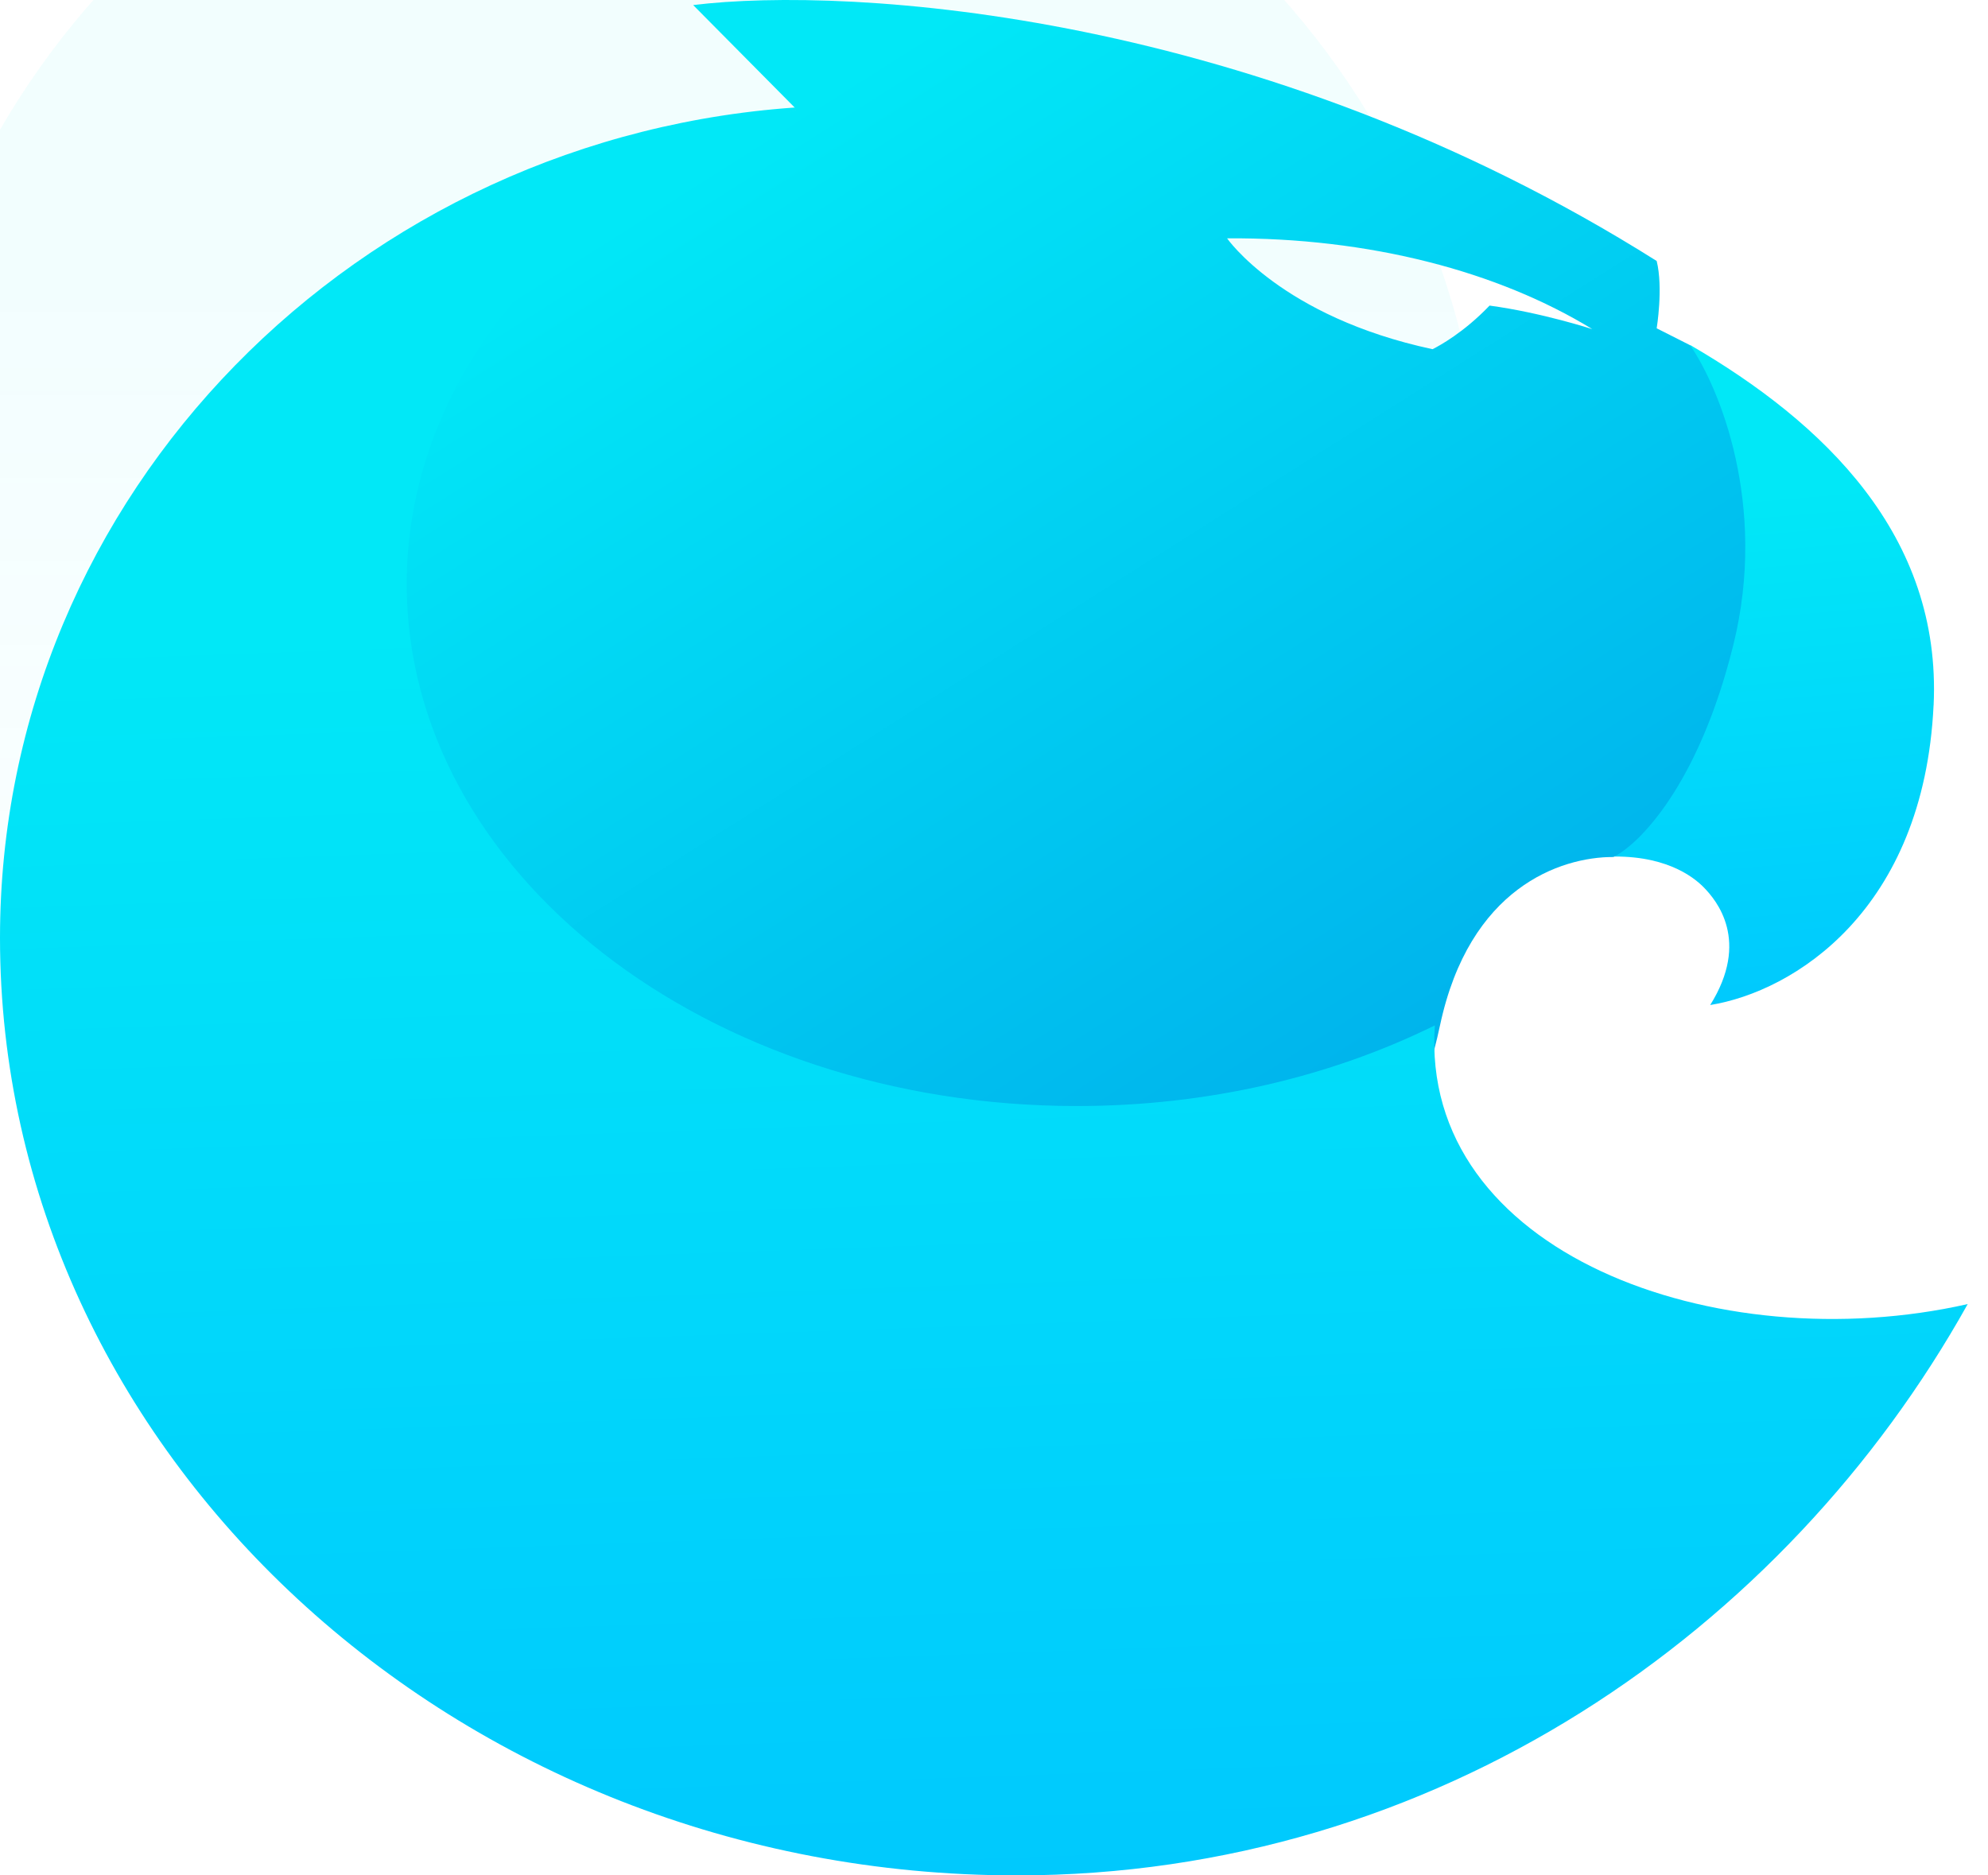 <svg class="partner-size" width="53" height="50" viewBox="0 0 53 50" fill="none" xmlns="http://www.w3.org/2000/svg"><g clip-path="url(#clip0_205_2)"><path d="M18.364 35.494c11.722 0 21.224-9.551 21.224-21.333 0-11.782-9.502-21.334-21.224-21.334S-2.86 2.38-2.86 14.161s9.502 21.333 21.224 21.333Z" fill="url(#paint0_linear_205_2)" fill-opacity=".05"/><path d="M51.55 18.805c.217-4.534-2.934-7.541-6.489-9.606l-2.31 13.646c1.6-.09 2.381.52 2.666.808.355.359 1.244 1.436.177 3.142 2.222-.36 5.693-2.514 5.955-7.99Z" fill="url(#paint1_linear_205_2)"/><path fill-rule="evenodd" clip-rule="evenodd" d="M21.237 2.918 18.48.135C22.63-.374 33.573.28 44.167 6.958c.178.718 0 1.795 0 1.795l.89.45c.77 1.107 2.079 4.255 1.154 7.99-.924 3.734-2.518 5.326-3.2 5.655-1.421 0-3.839.826-4.62 4.489-.783 3.663-2.282 4.459-2.934 4.399l-15.643.18-10.31-6.105-1.51-12.659 2.933-3.95 5.244-4.309 3.733-1.526 1.333-.449Zm18.474 5.23c-.69.721-1.334 1.068-1.519 1.162-4.027-.861-5.478-2.956-5.478-2.956 3.799-.024 7.228.885 9.737 2.421 0 0-1.358-.442-2.74-.628Z" fill="url(#paint2_linear_205_2)"/><path fill-rule="evenodd" clip-rule="evenodd" d="M38.253 27.338c-2.761 1.362-6.035 2.15-9.545 2.15-9.866 0-17.865-6.23-17.865-13.915 0-5.677 4.365-10.56 10.622-12.724C9.564 3.539 0 13.149 0 25.006 0 38.692 12.137 50 27.108 50c11.18 0 20.485-6.515 25.351-15.232-6.695 1.514-14.62-1.364-14.206-7.43Z" fill="url(#paint3_linear_205_2)"/></g><defs><linearGradient id="paint0_linear_205_2" x1="18.364" y1="7.757" x2="18.364" y2="36.055" gradientUnits="userSpaceOnUse"><stop stop-color="#01E8F8"/><stop offset="1" stop-color="#01E8F8" stop-opacity="0"/></linearGradient><linearGradient id="paint1_linear_205_2" x1="47.193" y1="13.128" x2="48.601" y2="29.814" gradientUnits="userSpaceOnUse"><stop stop-color="#01E8F7"/><stop offset="1" stop-color="#00C2FF"/></linearGradient><linearGradient id="paint2_linear_205_2" x1="20.462" y1="3.423" x2="36.708" y2="29.074" gradientUnits="userSpaceOnUse"><stop stop-color="#01E8F7"/><stop offset="1" stop-color="#00B3EC"/></linearGradient><linearGradient id="paint3_linear_205_2" x1="26.454" y1="16.185" x2="27.909" y2="57.692" gradientUnits="userSpaceOnUse"><stop stop-color="#01E8F7"/><stop offset="1" stop-color="#00C2FF"/></linearGradient><clipPath id="clip0_205_2"><path fill="#fff" d="M0 0h52.459v50H0z"/></clipPath></defs></svg>